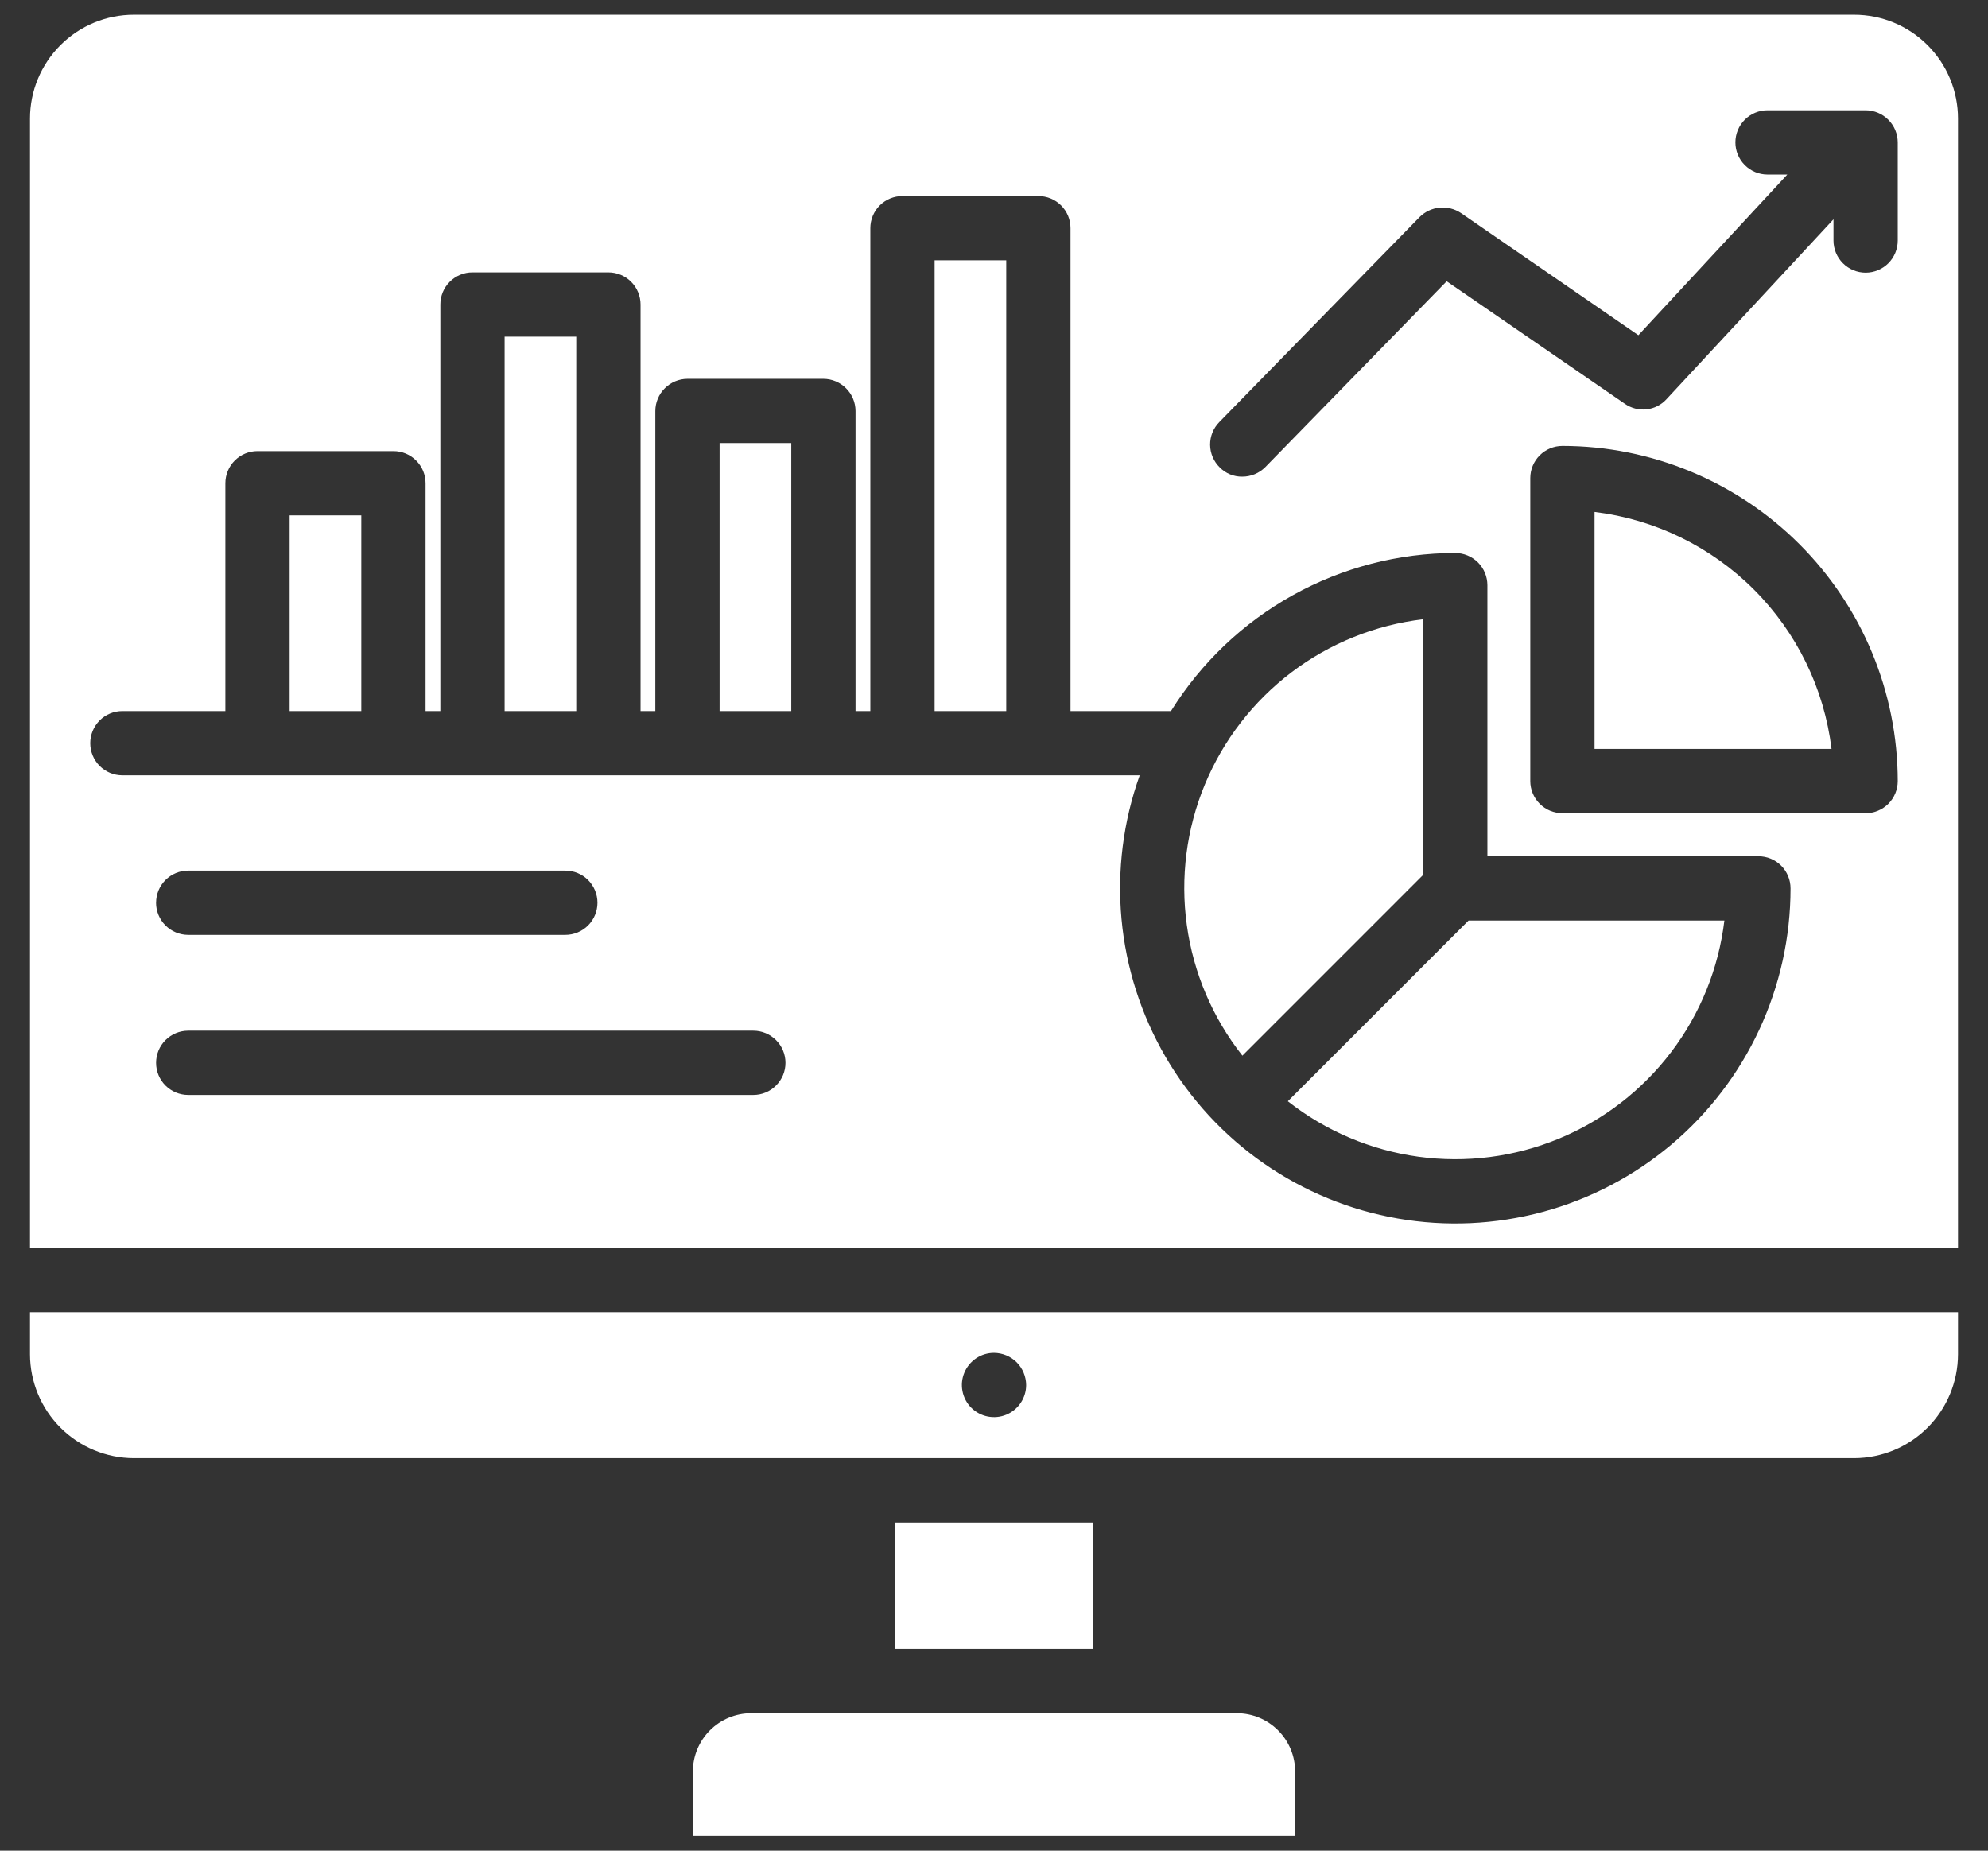 <svg width="58" height="54" viewBox="0 0 58 54" fill="none" xmlns="http://www.w3.org/2000/svg">
<rect x="0" y="0" width="58" height="54" fill="#333333" stroke="none"/>
<path fill-rule="evenodd" clip-rule="evenodd" d="M3.905 0.43H54.094C54.898 0.43 55.669 0.75 56.237 1.318C56.805 1.886 57.125 2.657 57.125 3.46V36.411H0.875V3.46C0.875 2.657 1.195 1.886 1.763 1.318C2.331 0.75 3.102 0.43 3.905 0.43ZM37.786 51.69V53.565H20.214V51.69C20.215 51.239 20.393 50.808 20.712 50.489C21.03 50.17 21.461 49.991 21.911 49.99H36.089C36.539 49.991 36.97 50.17 37.288 50.489C37.607 50.808 37.785 51.239 37.786 51.69ZM31.897 48.115H26.103V44.423H31.897V48.114V48.115ZM54.094 42.548H3.905C3.102 42.546 2.332 42.226 1.764 41.658C1.197 41.09 0.877 40.32 0.875 39.517V38.287H57.125V39.517C57.123 40.32 56.803 41.09 56.236 41.658C55.668 42.226 54.898 42.546 54.094 42.548ZM29.938 40.413C29.936 40.165 29.837 39.927 29.662 39.751C29.486 39.576 29.248 39.477 29 39.475C28.815 39.475 28.633 39.53 28.479 39.633C28.325 39.736 28.205 39.883 28.134 40.054C28.063 40.225 28.044 40.414 28.081 40.596C28.117 40.778 28.206 40.945 28.337 41.076C28.468 41.207 28.635 41.296 28.817 41.332C28.999 41.368 29.188 41.35 29.359 41.279C29.53 41.208 29.677 41.088 29.779 40.934C29.883 40.78 29.938 40.598 29.938 40.413ZM3.57 22.623H33.251C32.77 23.965 32.589 25.397 32.72 26.817C32.851 28.236 33.291 29.61 34.008 30.843C34.726 32.075 35.705 33.135 36.875 33.949C38.046 34.763 39.38 35.311 40.785 35.555C42.19 35.799 43.631 35.733 45.008 35.361C46.384 34.99 47.663 34.322 48.754 33.404C49.846 32.486 50.723 31.341 51.325 30.048C51.927 28.756 52.239 27.347 52.239 25.922C52.239 25.798 52.215 25.676 52.168 25.563C52.121 25.449 52.052 25.345 51.965 25.258C51.878 25.171 51.775 25.102 51.661 25.055C51.547 25.008 51.425 24.984 51.302 24.984H43.395V17.073C43.394 16.824 43.295 16.587 43.12 16.411C42.944 16.236 42.706 16.137 42.458 16.135C40.798 16.137 39.165 16.562 37.714 17.369C36.263 18.176 35.041 19.339 34.163 20.748H31.232V6.658C31.232 6.535 31.208 6.413 31.161 6.299C31.114 6.186 31.045 6.082 30.958 5.995C30.871 5.908 30.767 5.839 30.654 5.792C30.54 5.745 30.418 5.721 30.295 5.721H26.329C26.206 5.721 26.084 5.745 25.97 5.792C25.857 5.839 25.753 5.908 25.666 5.995C25.579 6.082 25.51 6.186 25.463 6.299C25.416 6.413 25.392 6.535 25.392 6.658V20.748H24.96V11.991C24.959 11.743 24.86 11.505 24.684 11.33C24.509 11.154 24.271 11.055 24.023 11.054H20.056C19.808 11.055 19.57 11.154 19.395 11.33C19.219 11.505 19.12 11.743 19.119 11.991V20.748H18.688V8.885C18.688 8.762 18.663 8.64 18.616 8.526C18.569 8.412 18.5 8.309 18.413 8.222C18.326 8.135 18.223 8.066 18.109 8.019C17.995 7.972 17.873 7.948 17.75 7.948H13.784C13.661 7.947 13.539 7.972 13.425 8.019C13.312 8.066 13.208 8.135 13.121 8.222C13.034 8.309 12.965 8.412 12.918 8.526C12.871 8.64 12.847 8.762 12.847 8.885V20.748H12.416V14.101C12.416 13.977 12.392 13.856 12.345 13.742C12.298 13.628 12.229 13.525 12.141 13.438C12.054 13.35 11.951 13.281 11.837 13.234C11.723 13.187 11.601 13.163 11.478 13.163H7.512C7.263 13.163 7.025 13.262 6.849 13.438C6.673 13.614 6.575 13.852 6.575 14.101V20.748H3.57C3.322 20.748 3.083 20.846 2.907 21.022C2.732 21.198 2.633 21.437 2.633 21.685C2.633 21.934 2.732 22.172 2.907 22.348C3.083 22.524 3.322 22.623 3.57 22.623V22.623ZM50.309 26.859H42.846L37.573 32.133C38.676 33.001 39.99 33.559 41.381 33.751C42.771 33.942 44.188 33.76 45.484 33.223C46.781 32.686 47.911 31.813 48.759 30.695C49.607 29.577 50.142 28.253 50.309 26.859H50.309ZM41.52 18.069C40.126 18.234 38.801 18.768 37.682 19.615C36.563 20.463 35.69 21.593 35.152 22.89C34.615 24.187 34.433 25.604 34.626 26.995C34.818 28.386 35.378 29.7 36.247 30.802L41.52 25.528V18.069ZM27.267 7.596V20.748H29.357V7.596H27.267ZM20.994 12.929V20.748H23.085V12.929H20.994ZM14.722 9.823V20.748H16.812V9.823L14.722 9.823ZM8.45 15.038V20.748H10.541V15.038H8.45ZM35.587 13.64C35.673 13.726 35.775 13.795 35.887 13.841C36 13.887 36.12 13.91 36.242 13.908C36.366 13.909 36.49 13.884 36.605 13.837C36.72 13.79 36.824 13.72 36.913 13.632L42.207 8.207L47.404 11.781C47.589 11.911 47.814 11.968 48.038 11.944C48.262 11.919 48.469 11.814 48.621 11.647L53.492 6.399V7.018C53.492 7.267 53.591 7.505 53.767 7.681C53.943 7.857 54.181 7.956 54.43 7.956C54.678 7.956 54.917 7.857 55.093 7.681C55.268 7.505 55.367 7.267 55.367 7.018V4.155C55.366 3.907 55.267 3.669 55.091 3.494C54.916 3.318 54.678 3.219 54.43 3.218H51.568C51.319 3.218 51.081 3.316 50.905 3.492C50.729 3.668 50.63 3.907 50.63 4.155C50.63 4.404 50.729 4.642 50.905 4.818C51.081 4.994 51.319 5.093 51.568 5.093H52.145L47.8 9.781L42.62 6.214C42.437 6.093 42.217 6.038 41.998 6.059C41.78 6.081 41.575 6.177 41.419 6.332L35.572 12.317C35.486 12.405 35.418 12.509 35.372 12.623C35.326 12.737 35.304 12.859 35.305 12.982C35.307 13.105 35.332 13.226 35.381 13.339C35.429 13.452 35.5 13.554 35.588 13.64L35.587 13.64ZM45.584 13.012C45.335 13.012 45.097 13.111 44.921 13.287C44.745 13.463 44.646 13.701 44.646 13.95V22.79C44.646 23.039 44.745 23.277 44.921 23.453C45.097 23.629 45.335 23.728 45.584 23.728H54.43C54.678 23.728 54.917 23.629 55.093 23.453C55.268 23.277 55.367 23.039 55.367 22.79C55.364 20.197 54.332 17.711 52.498 15.878C50.663 14.045 48.177 13.014 45.584 13.012L45.584 13.012ZM46.521 21.853H53.435C53.221 20.093 52.424 18.457 51.171 17.203C49.917 15.95 48.281 15.152 46.521 14.938V21.853V21.853ZM4.553 26.34C4.553 26.463 4.577 26.585 4.625 26.699C4.672 26.813 4.741 26.916 4.828 27.003C4.915 27.09 5.018 27.159 5.132 27.206C5.246 27.253 5.368 27.278 5.491 27.278H16.494C16.742 27.278 16.981 27.179 17.157 27.003C17.332 26.827 17.431 26.589 17.431 26.34C17.431 26.091 17.332 25.853 17.157 25.677C16.981 25.501 16.742 25.403 16.494 25.403H5.491C5.368 25.402 5.246 25.427 5.132 25.474C5.018 25.521 4.915 25.59 4.828 25.677C4.741 25.764 4.672 25.867 4.625 25.981C4.578 26.095 4.554 26.217 4.554 26.34H4.553ZM22.916 31.012C22.916 30.763 22.817 30.524 22.641 30.349C22.465 30.173 22.227 30.074 21.978 30.074H5.491C5.242 30.074 5.004 30.173 4.828 30.349C4.652 30.524 4.554 30.763 4.554 31.012C4.554 31.26 4.652 31.499 4.828 31.674C5.004 31.85 5.242 31.949 5.491 31.949H21.978C22.101 31.949 22.223 31.925 22.337 31.878C22.451 31.831 22.554 31.762 22.641 31.674C22.728 31.587 22.797 31.484 22.845 31.37C22.892 31.257 22.916 31.135 22.916 31.012Z" fill="white"/>
</svg>
